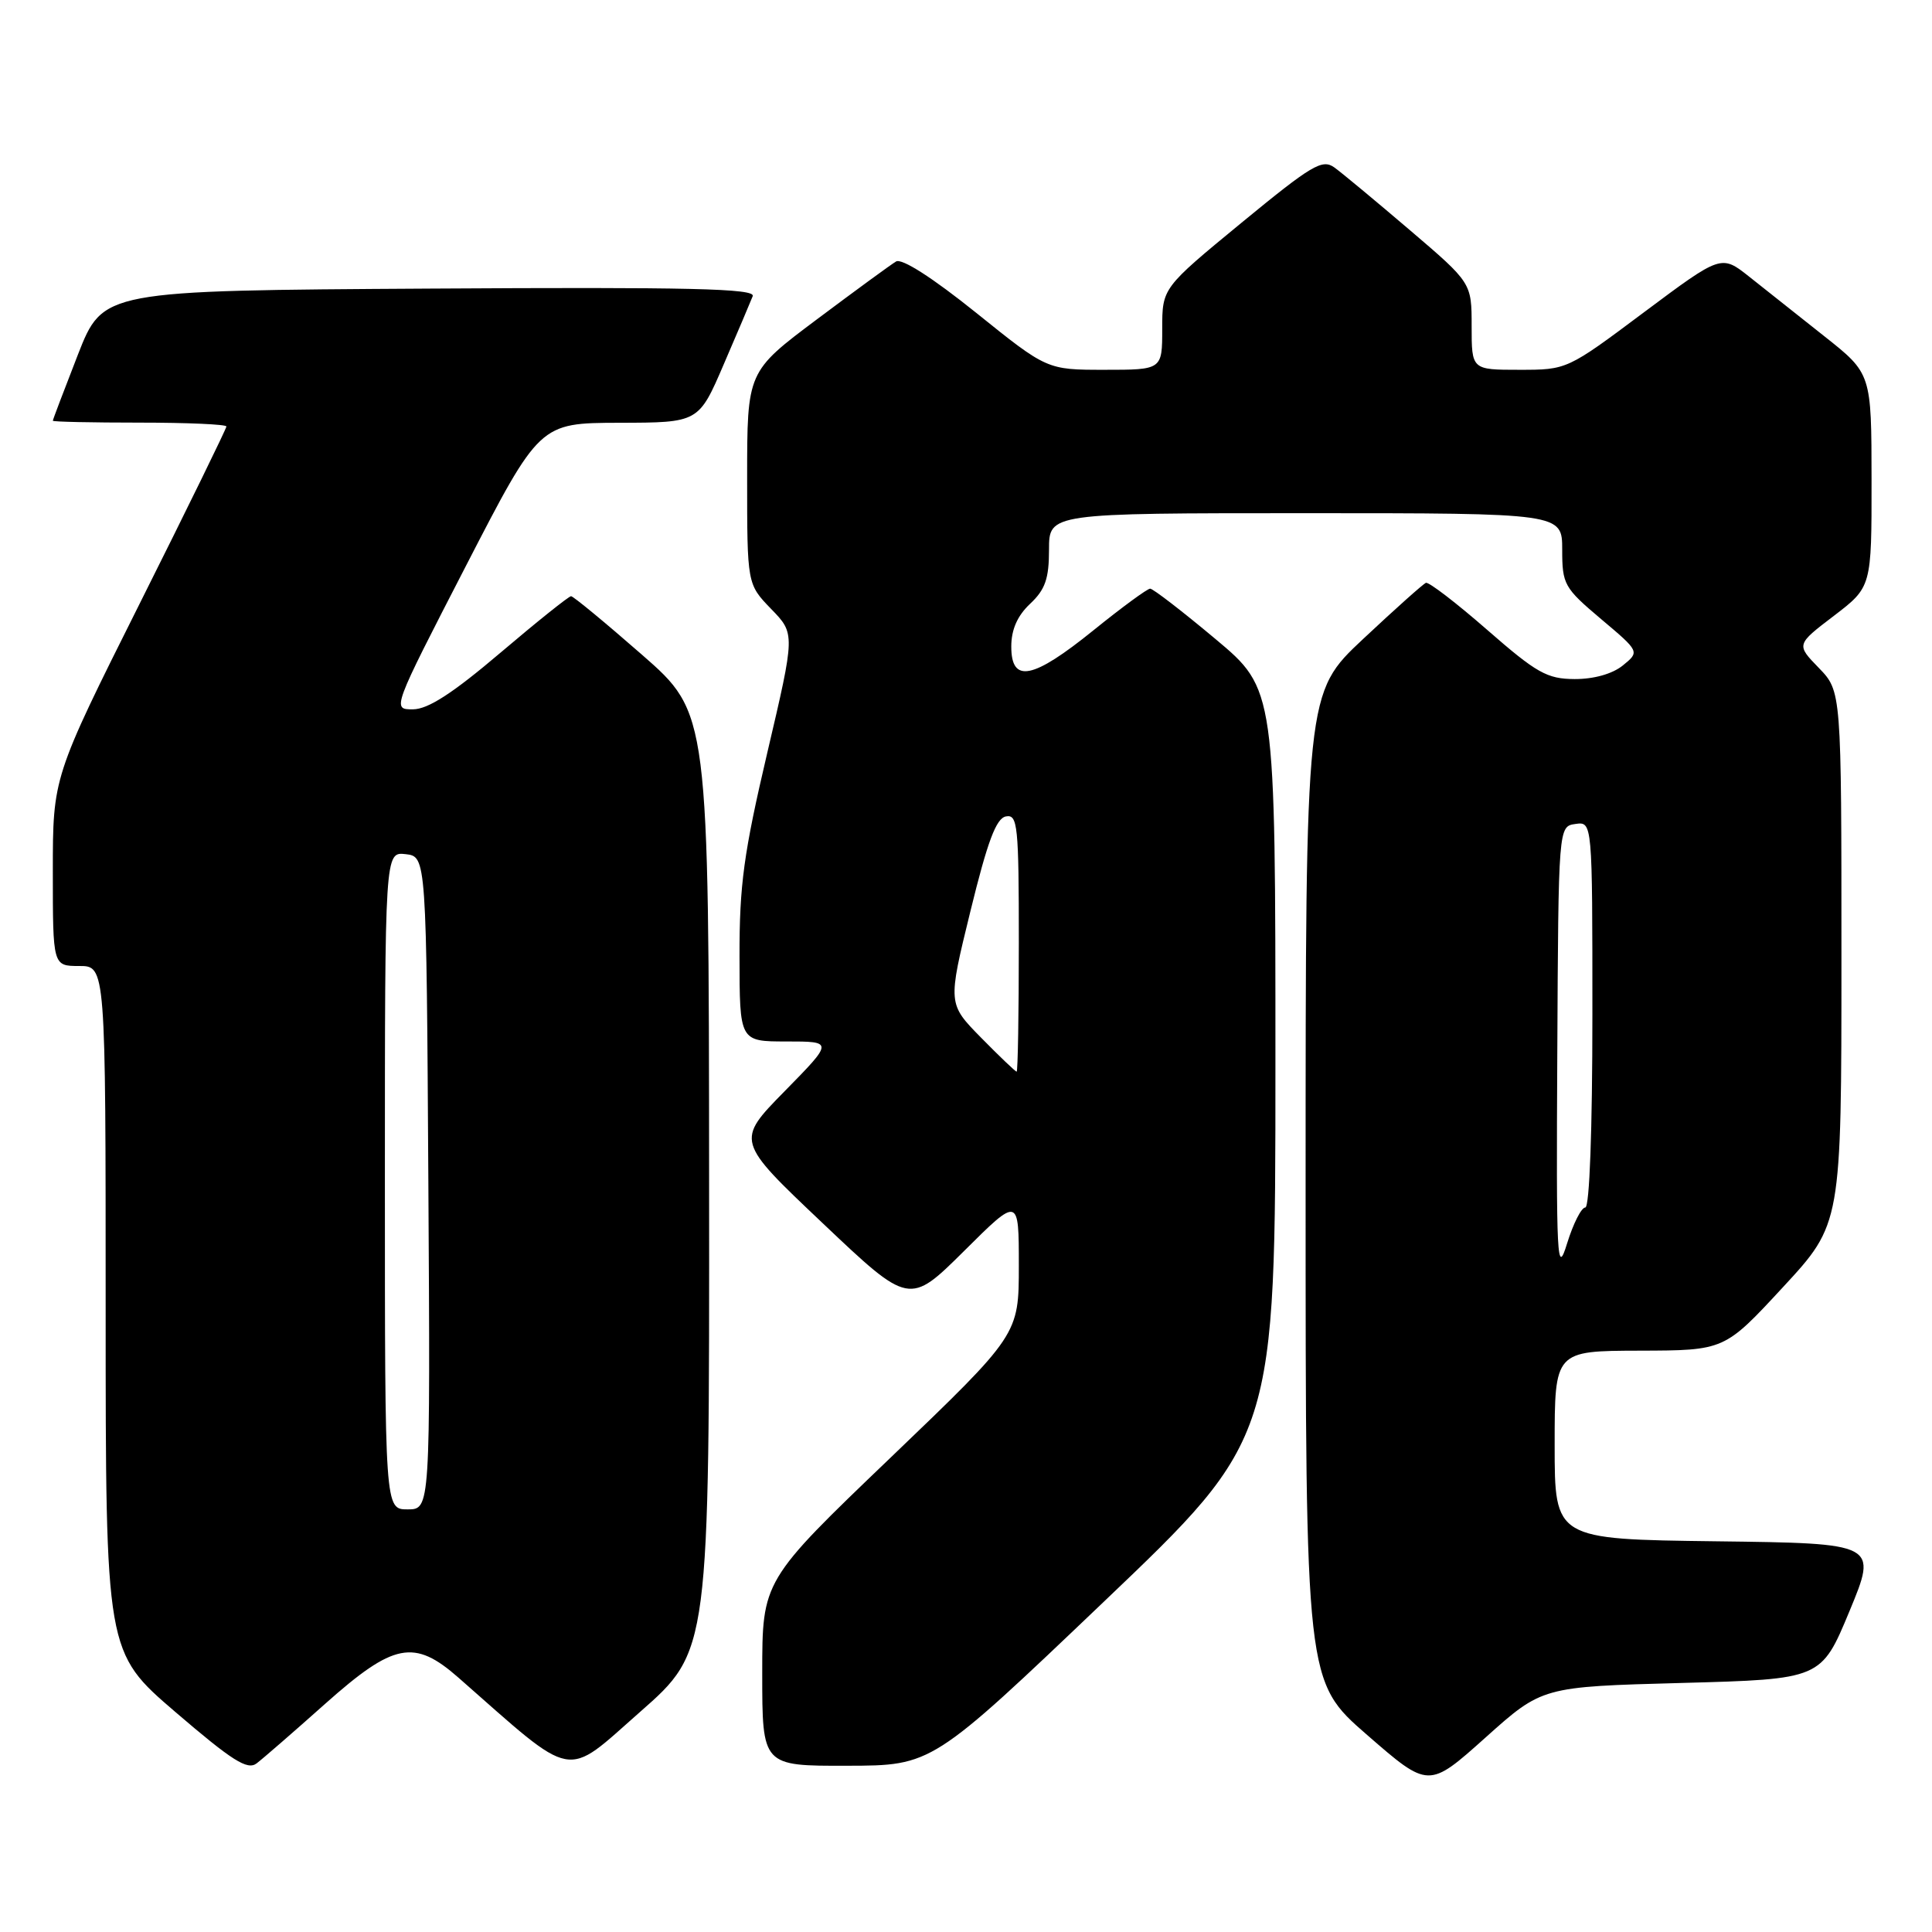 <?xml version="1.0" encoding="UTF-8" standalone="no"?>
<!DOCTYPE svg PUBLIC "-//W3C//DTD SVG 1.1//EN" "http://www.w3.org/Graphics/SVG/1.1/DTD/svg11.dtd" >
<svg xmlns="http://www.w3.org/2000/svg" xmlns:xlink="http://www.w3.org/1999/xlink" version="1.1" viewBox="0 0 256 256">
 <g >
 <path fill="currentColor"
d=" M 222.84 223.00 C 241.32 222.50 241.32 222.50 245.06 213.50 C 248.79 204.50 248.79 204.50 227.40 204.23 C 206.00 203.96 206.00 203.96 206.00 191.48 C 206.00 179.00 206.00 179.00 217.25 178.97 C 228.50 178.94 228.50 178.94 236.25 170.56 C 244.00 162.18 244.00 162.18 244.00 126.89 C 244.00 91.60 244.00 91.60 241.00 88.50 C 238.00 85.41 238.00 85.41 243.00 81.60 C 248.00 77.78 248.00 77.78 247.99 63.64 C 247.98 49.50 247.98 49.50 241.74 44.56 C 238.31 41.84 233.83 38.29 231.79 36.67 C 228.08 33.73 228.08 33.73 217.86 41.36 C 207.65 49.00 207.64 49.00 201.32 49.00 C 195.00 49.00 195.00 49.00 195.00 43.24 C 195.00 37.48 195.00 37.48 186.81 30.49 C 182.31 26.65 177.81 22.91 176.81 22.19 C 175.20 21.03 173.82 21.86 164.50 29.52 C 154.00 38.16 154.00 38.16 154.00 43.58 C 154.00 49.00 154.00 49.00 146.36 49.00 C 138.73 49.00 138.73 49.00 129.35 41.45 C 123.55 36.79 119.49 34.19 118.73 34.65 C 118.05 35.05 113.34 38.50 108.25 42.31 C 99.00 49.24 99.00 49.24 99.00 63.32 C 99.00 77.40 99.00 77.40 102.18 80.69 C 105.37 83.97 105.37 83.97 101.67 99.74 C 98.55 113.04 97.97 117.26 97.99 126.75 C 98.00 138.00 98.00 138.00 104.22 138.00 C 110.44 138.00 110.44 138.00 103.97 144.59 C 97.50 151.18 97.50 151.18 109.00 162.07 C 120.49 172.96 120.49 172.96 127.75 165.76 C 135.00 158.55 135.00 158.55 135.00 167.70 C 135.00 176.85 135.00 176.85 118.00 193.15 C 101.00 209.44 101.00 209.44 101.00 221.72 C 101.00 234.00 101.00 234.00 112.25 233.97 C 123.50 233.95 123.50 233.95 146.25 212.25 C 169.00 190.56 169.00 190.56 169.00 140.94 C 169.00 91.32 169.00 91.32 161.04 84.66 C 156.67 81.00 152.78 78.00 152.40 78.00 C 152.03 78.00 148.66 80.47 144.91 83.50 C 136.84 90.03 134.00 90.59 134.00 85.67 C 134.00 83.42 134.81 81.59 136.50 80.00 C 138.50 78.12 139.00 76.68 139.00 72.83 C 139.00 68.00 139.00 68.00 173.00 68.00 C 207.00 68.00 207.00 68.00 207.00 72.84 C 207.00 77.44 207.26 77.90 212.14 82.02 C 217.28 86.35 217.28 86.35 215.03 88.18 C 213.65 89.30 211.18 89.99 208.64 89.98 C 204.99 89.96 203.62 89.19 197.06 83.46 C 192.96 79.88 189.31 77.08 188.94 77.23 C 188.57 77.38 184.83 80.72 180.63 84.66 C 173.00 91.81 173.00 91.81 173.00 157.31 C 173.00 222.80 173.00 222.80 181.15 229.89 C 189.30 236.98 189.30 236.98 196.83 230.24 C 204.35 223.50 204.35 223.50 222.84 223.00 Z  M 43.09 225.76 C 52.18 217.67 54.88 217.14 60.75 222.30 C 76.44 236.09 74.68 235.75 84.81 226.84 C 94.00 218.76 94.00 218.76 93.96 156.63 C 93.92 94.50 93.92 94.50 85.06 86.75 C 80.19 82.49 75.96 79.00 75.67 79.00 C 75.37 79.00 71.16 82.37 66.31 86.49 C 59.99 91.86 56.72 93.98 54.72 93.99 C 51.94 94.00 51.94 94.00 61.72 75.02 C 71.50 56.05 71.50 56.05 82.04 56.02 C 92.58 56.00 92.58 56.00 95.91 48.25 C 97.75 43.99 99.47 39.93 99.74 39.24 C 100.12 38.23 91.43 38.03 56.93 38.24 C 13.65 38.50 13.65 38.50 10.32 47.00 C 8.50 51.67 7.00 55.61 7.00 55.75 C 7.00 55.89 12.18 56.00 18.50 56.00 C 24.82 56.00 30.00 56.23 30.00 56.51 C 30.00 56.79 24.83 67.36 18.50 80.00 C 7.00 102.98 7.00 102.98 7.00 115.49 C 7.00 128.00 7.00 128.00 10.50 128.00 C 14.00 128.00 14.00 128.00 14.00 173.46 C 14.00 218.92 14.00 218.92 23.25 226.86 C 30.77 233.31 32.78 234.59 34.00 233.66 C 34.83 233.03 38.92 229.48 43.09 225.76 Z  M 206.35 139.50 C 206.50 109.50 206.50 109.50 208.75 109.18 C 211.00 108.86 211.00 108.86 211.00 134.43 C 211.00 149.76 210.62 160.00 210.06 160.00 C 209.54 160.00 208.46 162.14 207.65 164.75 C 206.31 169.13 206.20 167.18 206.35 139.50 Z  M 130.00 137.50 C 125.58 133.00 125.58 133.00 128.58 120.76 C 130.85 111.49 131.99 108.43 133.29 108.18 C 134.85 107.88 135.00 109.35 135.00 124.93 C 135.00 134.32 134.87 142.00 134.71 142.00 C 134.55 142.00 132.43 139.97 130.00 137.50 Z  M 51.00 156.43 C 51.00 112.87 51.00 112.87 53.75 113.18 C 56.50 113.50 56.50 113.50 56.76 156.75 C 57.02 200.00 57.02 200.00 54.01 200.00 C 51.00 200.00 51.00 200.00 51.00 156.43 Z "/>
</g>
</svg>
